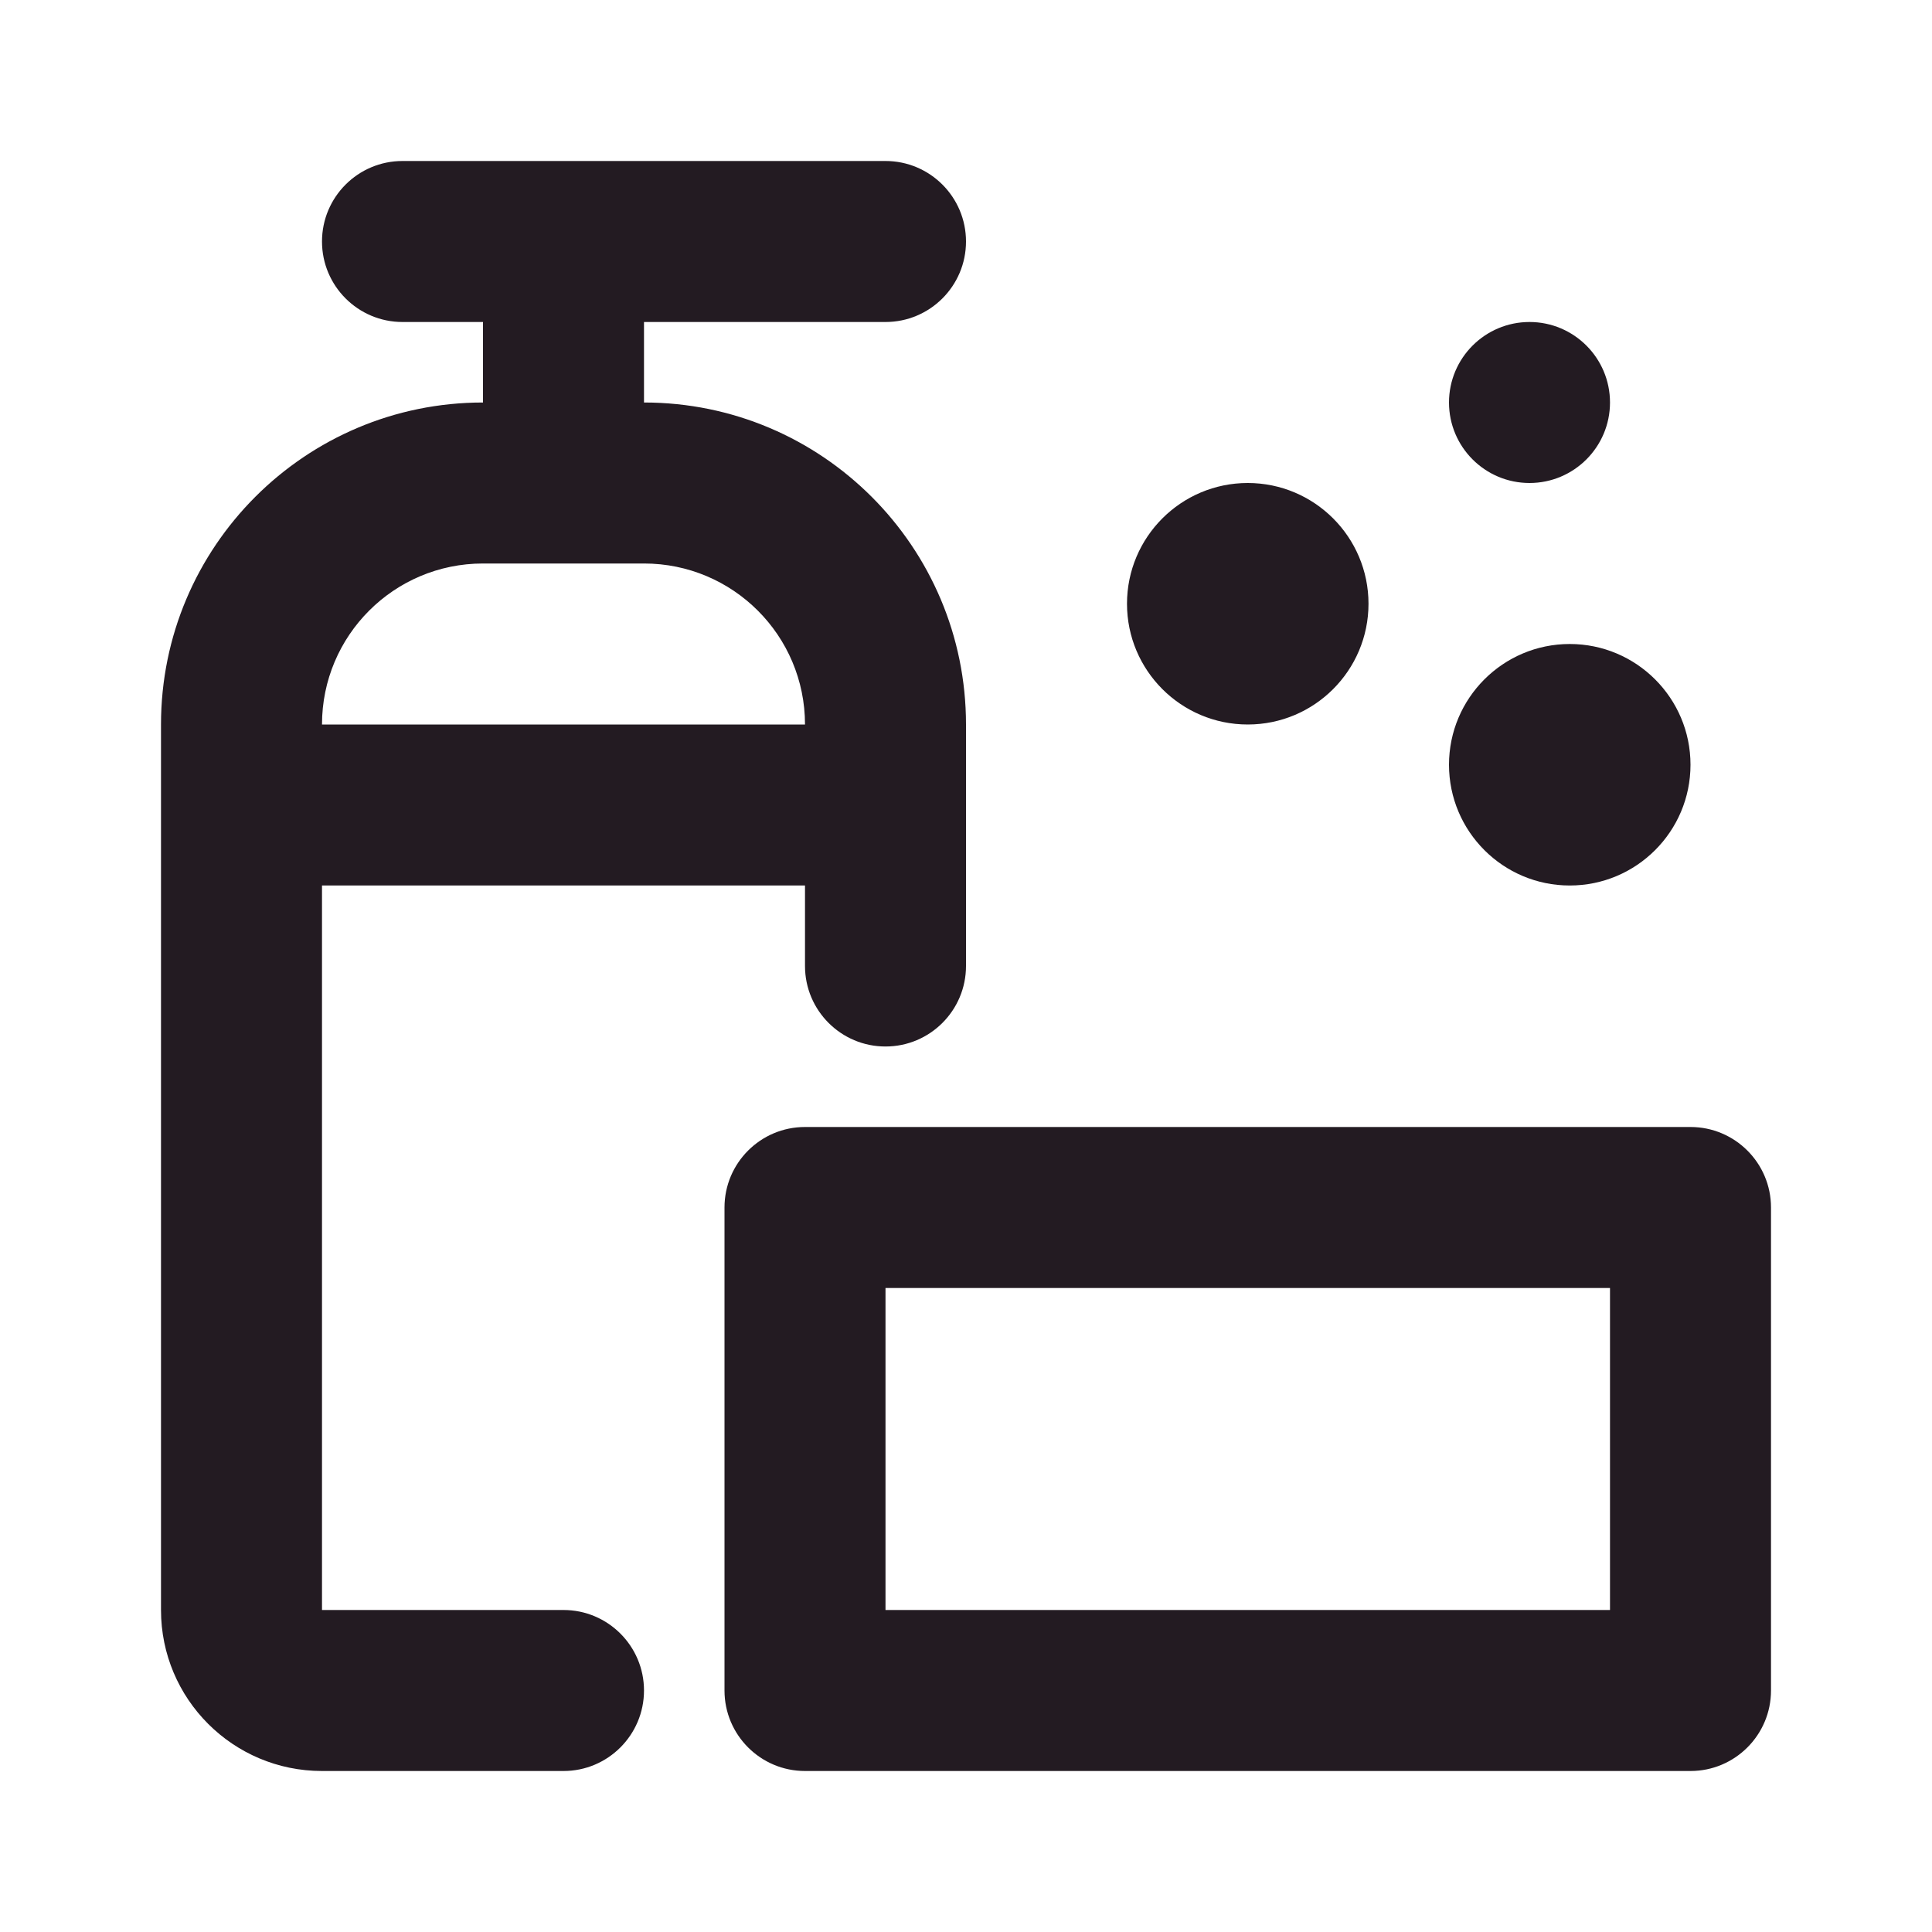 <svg width="24" height="24" viewBox="0 0 24 24" fill="none" xmlns="http://www.w3.org/2000/svg">
<path fill-rule="evenodd" clip-rule="evenodd" d="M8 4L11 4C11.552 4 12 3.552 12 3C12 2.448 11.552 2 11 2H5C4.448 2 4 2.448 4 3C4 3.552 4.448 4 5 4L6 4V5C3.791 5 2 6.791 2 9V20C2 21.105 2.895 22 4 22H7C7.552 22 8 21.552 8 21C8 20.448 7.552 20 7 20H4V11H10V12C10 12.552 10.448 13 11 13C11.552 13 12 12.552 12 12V9C12 6.791 10.209 5 8 5V4ZM10 9C10 7.895 9.105 7 8 7H6C4.895 7 4 7.895 4 9L10 9ZM19 4C18.448 4 18 4.448 18 5C18 5.552 18.448 6 19 6C19.552 6 20 5.552 20 5C20 4.448 19.552 4 19 4ZM15.5 6C14.672 6 14 6.672 14 7.5C14 8.328 14.672 9 15.5 9C16.328 9 17 8.328 17 7.5C17 6.672 16.328 6 15.5 6ZM11 20V16H20V20H11ZM9 15C9 14.448 9.448 14 10 14H21C21.552 14 22 14.448 22 15V21C22 21.552 21.552 22 21 22H10C9.448 22 9 21.552 9 21V15ZM18 9.5C18 8.672 18.672 8 19.5 8C20.328 8 21 8.672 21 9.5C21 10.328 20.328 11 19.5 11C18.672 11 18 10.328 18 9.5Z" fill="#231B22"/>
</svg>
